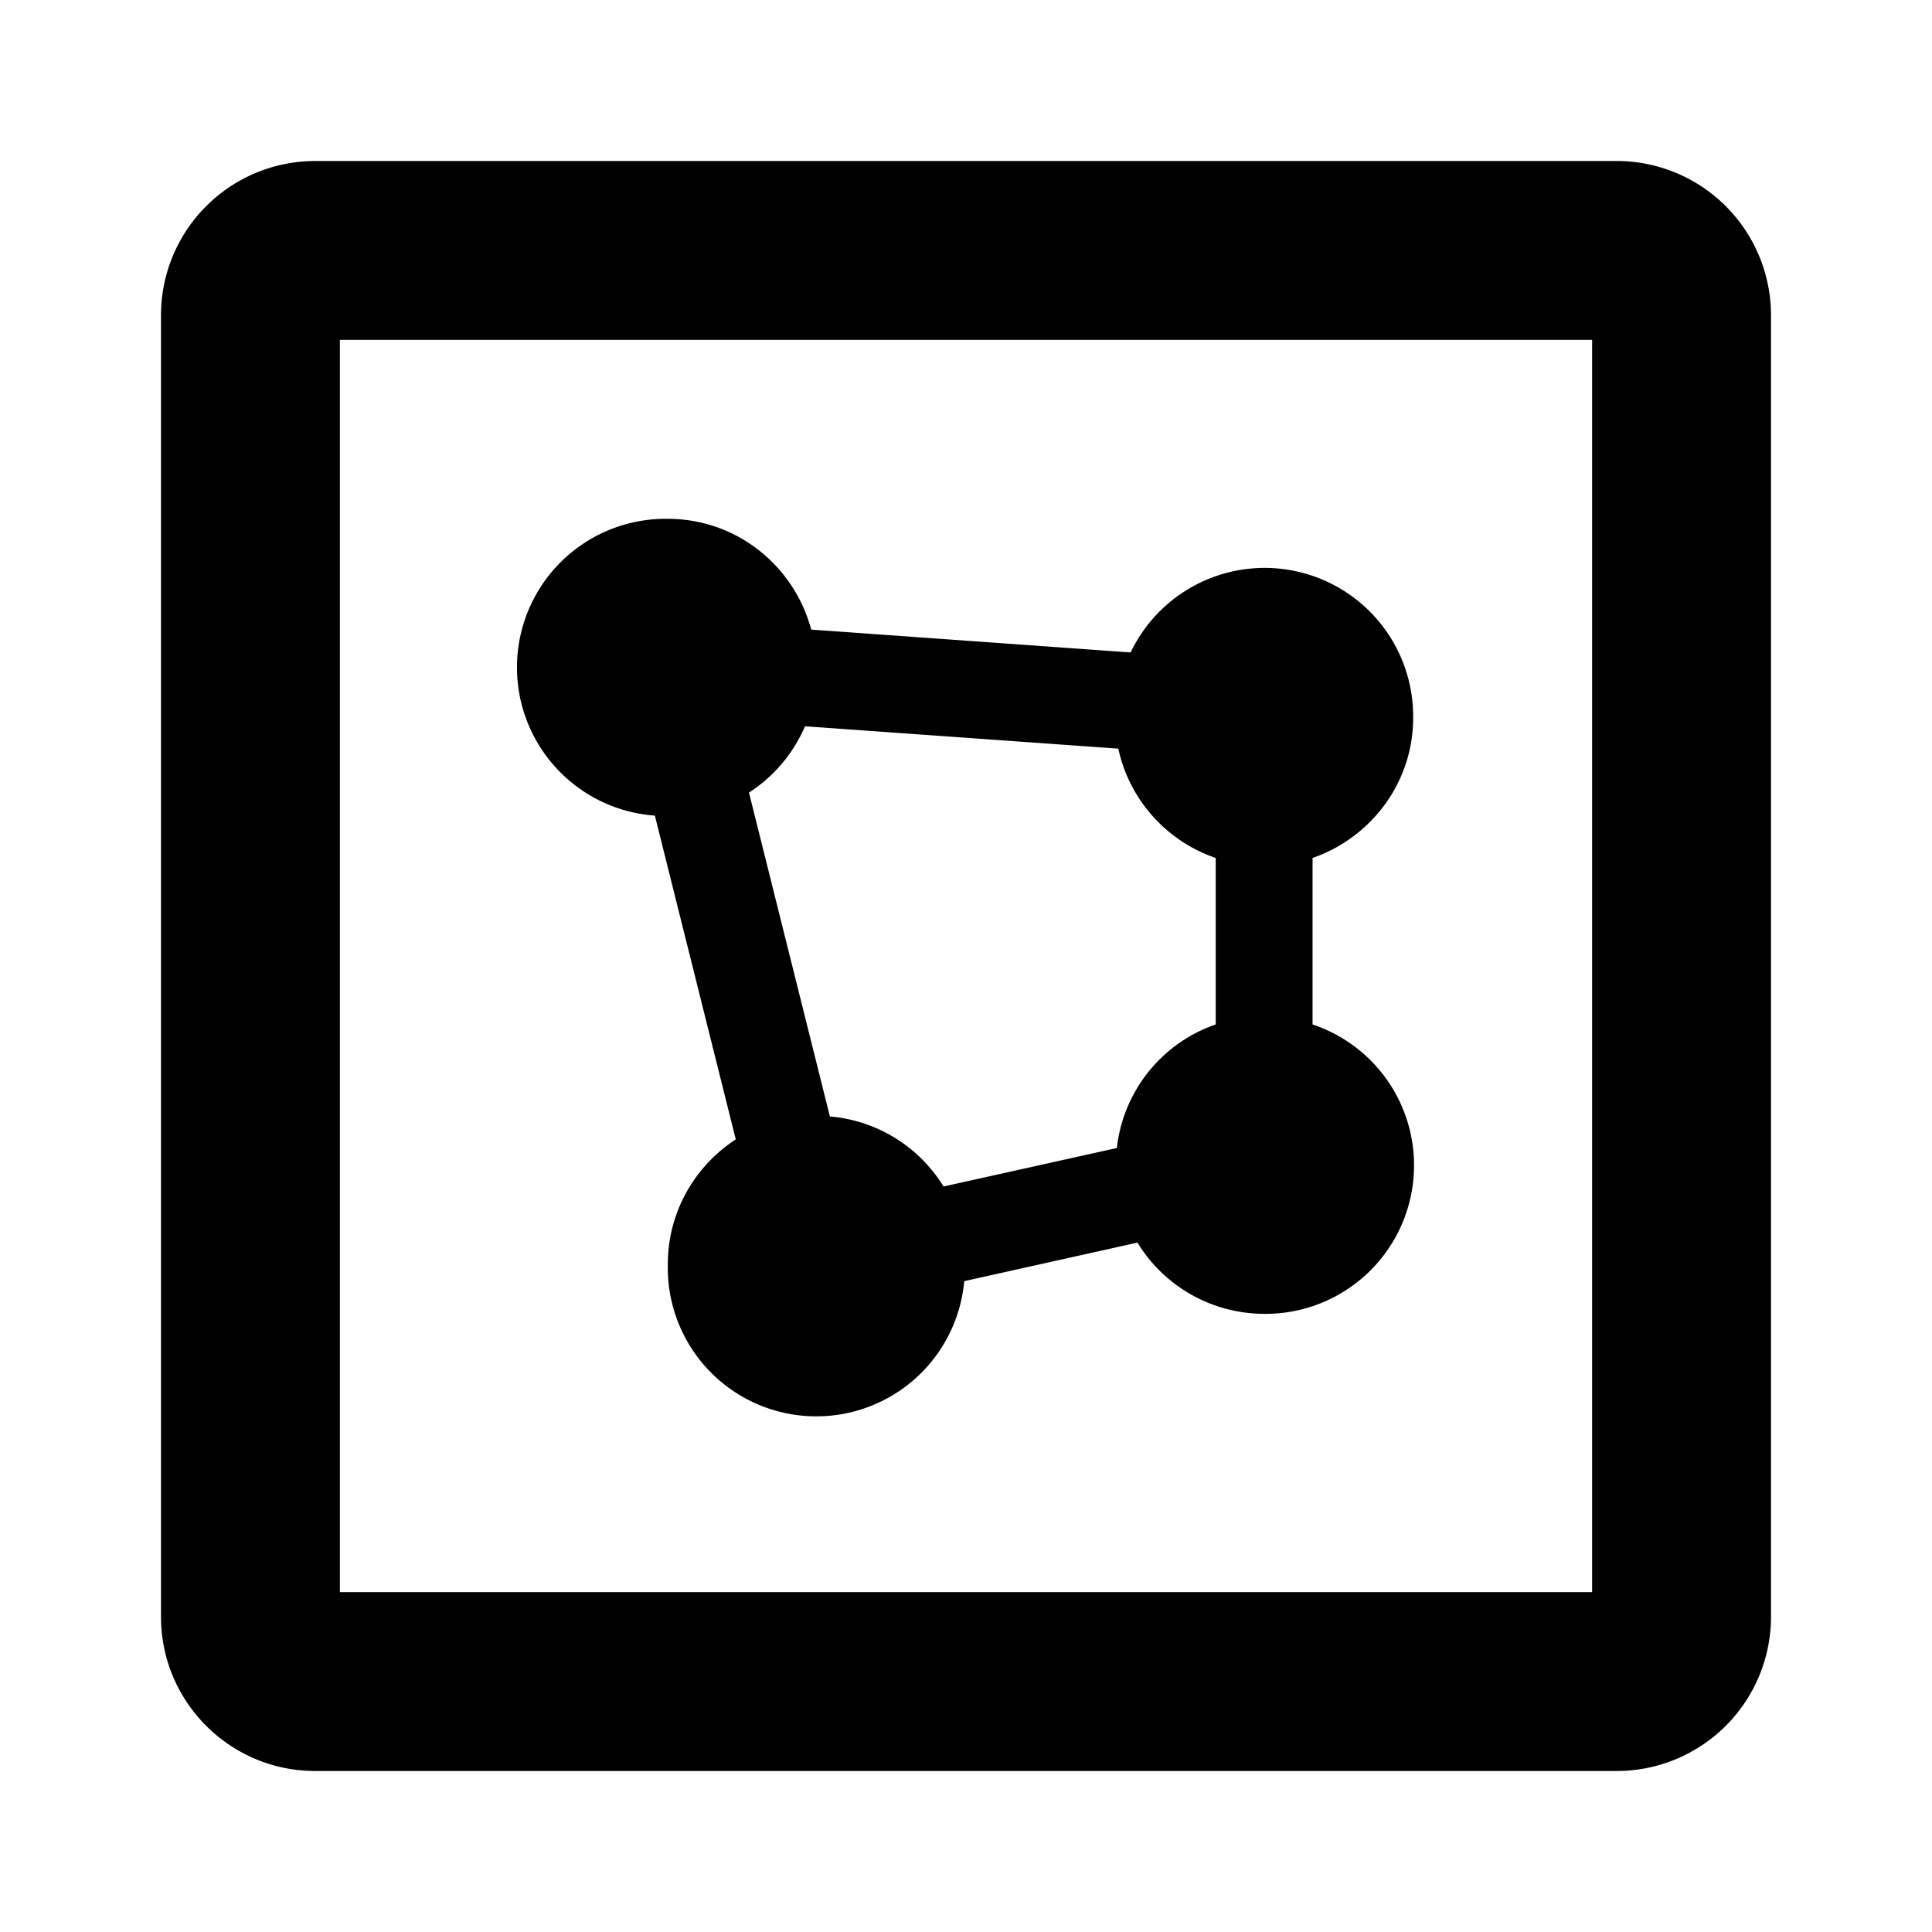 <svg id="iconPath" width="100%" height="100%" viewBox="0 0 24 24" xmlns="http://www.w3.org/2000/svg"><path d="M20.084 2H3.916A1.916 1.916 0 0 0 2 3.916v16.168C2 21.142 2.858 22 3.916 22h16.168A1.917 1.917 0 0 0 22 20.084V3.916A1.917 1.917 0 0 0 20.084 2zm-.306 17.778H4.222V4.222h15.556v15.556zm-8.057-5.039l2.153-.478a1.84 1.84 0 0 1 1.228-1.535v-2.068a1.85 1.85 0 0 1-1.21-1.358L10 9.022a1.846 1.846 0 0 1-.696.824l1.005 4.023a1.84 1.84 0 0 1 1.412.87zM8.295 6.445c.857 0 1.571.585 1.782 1.376l3.968.284a1.845 1.845 0 0 1 3.51.809c0 .81-.524 1.492-1.25 1.744v2.068a1.845 1.845 0 0 1-.601 3.595 1.847 1.847 0 0 1-1.574-.885l-2.152.479a1.845 1.845 0 0 1-3.682-.211c0-.65.337-1.22.844-1.55l-1.005-4.022a1.846 1.846 0 0 1 .16-3.687z"/></svg>